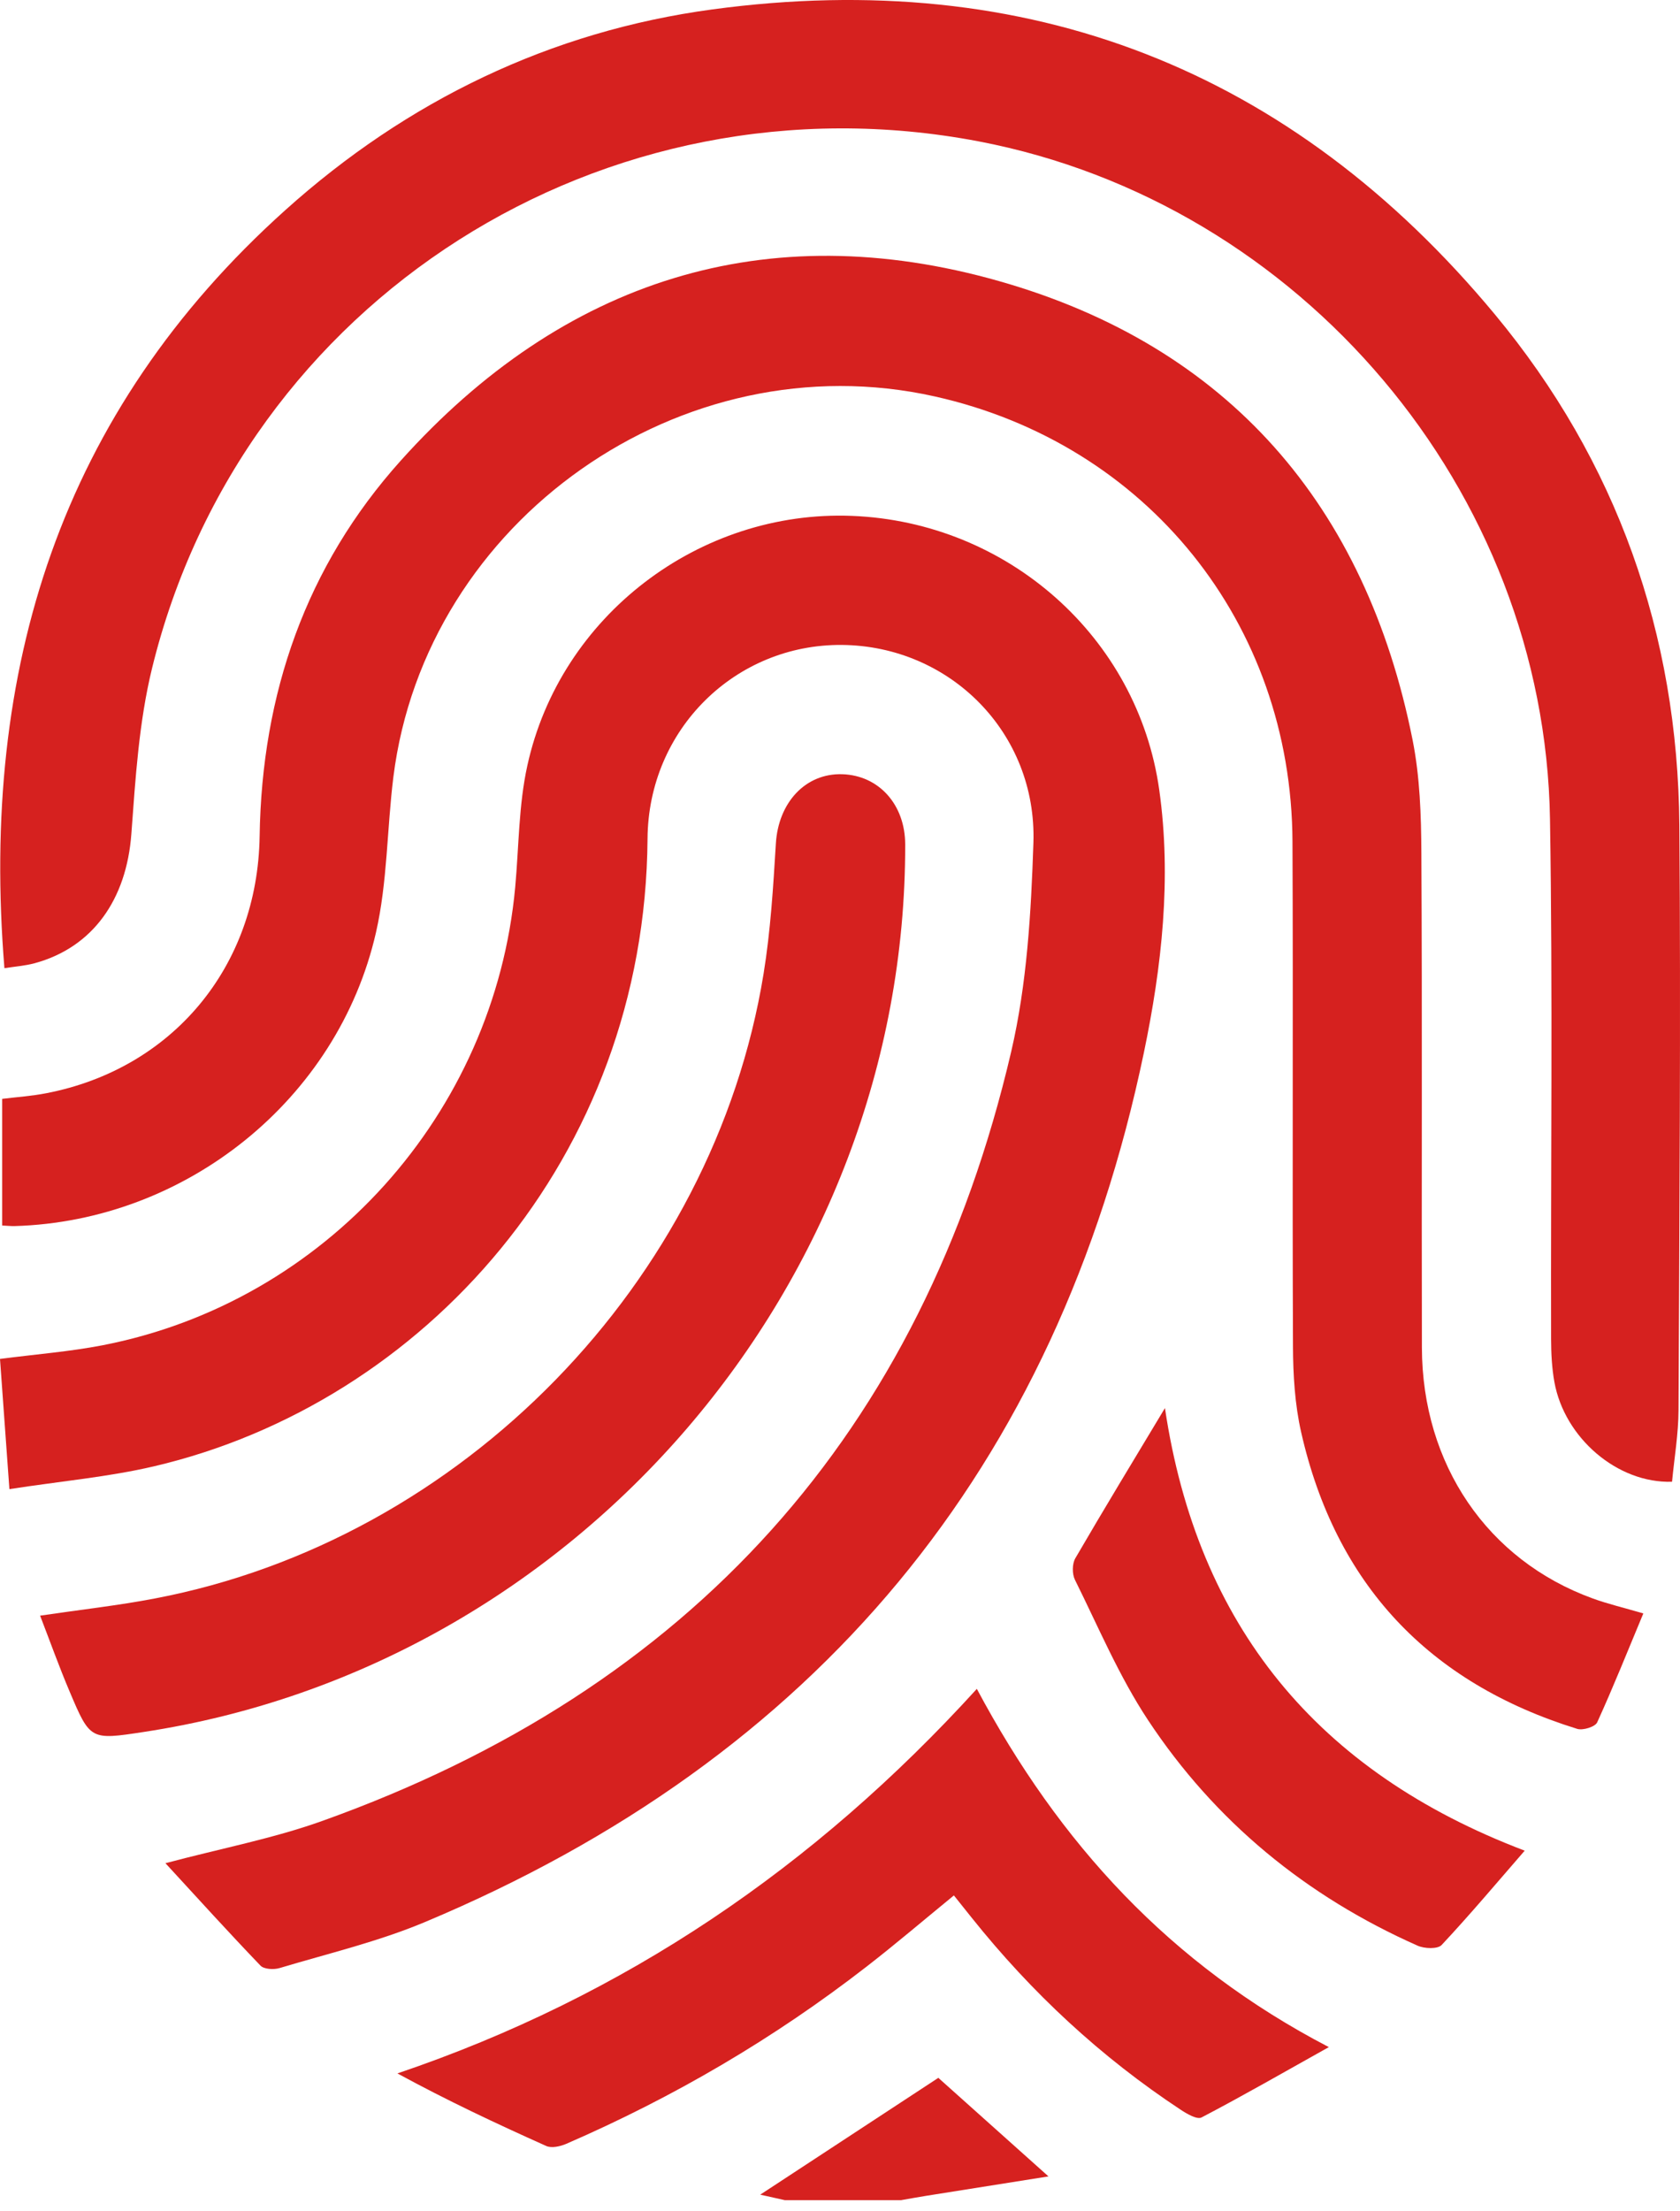 <svg width="57" height="75" viewBox="0 0 57 75" fill="none" xmlns="http://www.w3.org/2000/svg">
<path d="M26.631 74.622C26.353 74.56 26.072 74.497 25.794 74.435C27.806 73.114 29.82 71.795 31.836 70.473C33.007 71.521 34.213 72.598 35.573 73.816C34.102 74.049 32.758 74.262 31.414 74.476C31.131 74.521 30.851 74.573 30.57 74.622H26.633H26.631Z" fill="#D6211F"/>
<path d="M5.614 63.193C7.527 62.685 9.275 62.354 10.93 61.761C23.429 57.293 31.289 48.603 34.309 35.666C34.844 33.371 34.984 30.954 35.062 28.587C35.185 24.854 32.228 21.905 28.564 21.874C24.95 21.845 21.997 24.736 21.97 28.443C21.892 39.278 14.355 47.597 5.221 49.733C3.672 50.095 2.073 50.235 0.319 50.506C0.205 48.928 0.103 47.52 0 46.09C1.231 45.93 2.365 45.842 3.473 45.628C11.034 44.165 16.774 37.779 17.48 30.091C17.606 28.715 17.596 27.309 17.891 25.971C19.003 20.882 23.735 17.29 28.913 17.497C34.184 17.707 38.604 21.605 39.332 26.793C39.753 29.783 39.42 32.777 38.81 35.703C35.867 49.81 27.681 59.632 14.406 65.194C12.826 65.856 11.133 66.256 9.485 66.75C9.29 66.809 8.959 66.791 8.84 66.669C7.767 65.552 6.728 64.405 5.616 63.197L5.614 63.193Z" fill="#D6211F"/>
<path d="M0.15 32.837C-0.676 22.704 2.042 13.982 9.682 7.125C13.817 3.412 18.674 1.061 24.171 0.319C34.885 -1.127 43.809 2.345 50.717 10.661C54.858 15.648 56.927 21.5 56.978 27.992C57.03 34.602 56.978 41.212 56.95 47.821C56.947 48.638 56.806 49.454 56.73 50.256C54.88 50.315 53.082 48.772 52.739 46.877C52.653 46.401 52.628 45.91 52.626 45.427C52.612 39.546 52.684 33.663 52.589 27.784C52.41 16.636 44.144 6.886 33.206 4.795C20.515 2.372 8.219 10.168 5.16 22.661C4.714 24.484 4.596 26.399 4.457 28.281C4.294 30.503 3.154 32.132 1.173 32.67C0.849 32.757 0.509 32.781 0.152 32.837H0.15Z" fill="#D6211F"/>
<path d="M0.074 41.565V37.269C0.582 37.207 1.083 37.174 1.572 37.078C5.844 36.252 8.741 32.799 8.809 28.361C8.883 23.53 10.377 19.207 13.597 15.623C19.095 9.5 25.994 7.287 33.899 9.535C41.672 11.745 46.341 17.144 47.927 25.096C48.176 26.347 48.219 27.654 48.225 28.936C48.256 34.525 48.229 40.113 48.243 45.702C48.252 49.67 50.469 52.916 54.036 54.213C54.556 54.402 55.098 54.529 55.756 54.722C55.23 55.982 54.739 57.213 54.19 58.417C54.12 58.569 53.705 58.697 53.512 58.637C48.469 57.075 45.311 53.726 44.144 48.566C43.932 47.627 43.873 46.639 43.869 45.673C43.844 39.963 43.877 34.252 43.852 28.542C43.819 21.136 38.91 15.052 31.712 13.445C23.137 11.528 14.435 17.641 13.346 26.358C13.128 28.114 13.147 29.916 12.756 31.628C11.462 37.295 6.308 41.415 0.501 41.584C0.384 41.588 0.265 41.574 0.072 41.565H0.074Z" fill="#D6211F"/>
<path d="M1.362 54.797C2.727 54.595 3.999 54.455 5.252 54.215C15.672 52.232 24.206 43.489 25.907 33.026C26.144 31.569 26.234 30.087 26.324 28.61C26.407 27.225 27.325 26.22 28.577 26.259C29.82 26.298 30.71 27.289 30.712 28.641C30.736 43.522 19.585 56.512 4.864 58.744C3.072 59.017 3.06 59.021 2.363 57.373C2.006 56.533 1.699 55.674 1.36 54.795L1.362 54.797Z" fill="#D6211F"/>
<path d="M33.142 57.279C35.939 62.521 39.687 66.62 45.085 69.431C43.536 70.296 42.167 71.085 40.766 71.817C40.616 71.895 40.275 71.697 40.067 71.56C37.347 69.768 34.992 67.576 32.96 65.032C32.767 64.791 32.573 64.549 32.364 64.286C31.359 65.108 30.399 65.927 29.405 66.698C26.265 69.135 22.858 71.13 19.211 72.712C19.009 72.799 18.715 72.865 18.533 72.784C16.839 72.026 15.158 71.235 13.484 70.323C21.192 67.713 27.638 63.33 33.144 57.279H33.142Z" fill="#D6211F"/>
<path d="M39.525 47.759C40.626 55.13 44.68 60.09 51.731 62.768C50.773 63.871 49.869 64.946 48.911 65.969C48.776 66.111 48.328 66.094 48.096 65.99C44.319 64.315 41.226 61.781 38.951 58.34C37.969 56.856 37.267 55.183 36.471 53.581C36.373 53.385 36.375 53.038 36.484 52.851C37.47 51.156 38.489 49.481 39.525 47.757V47.759Z" fill="#D6211F"/>
</svg>
